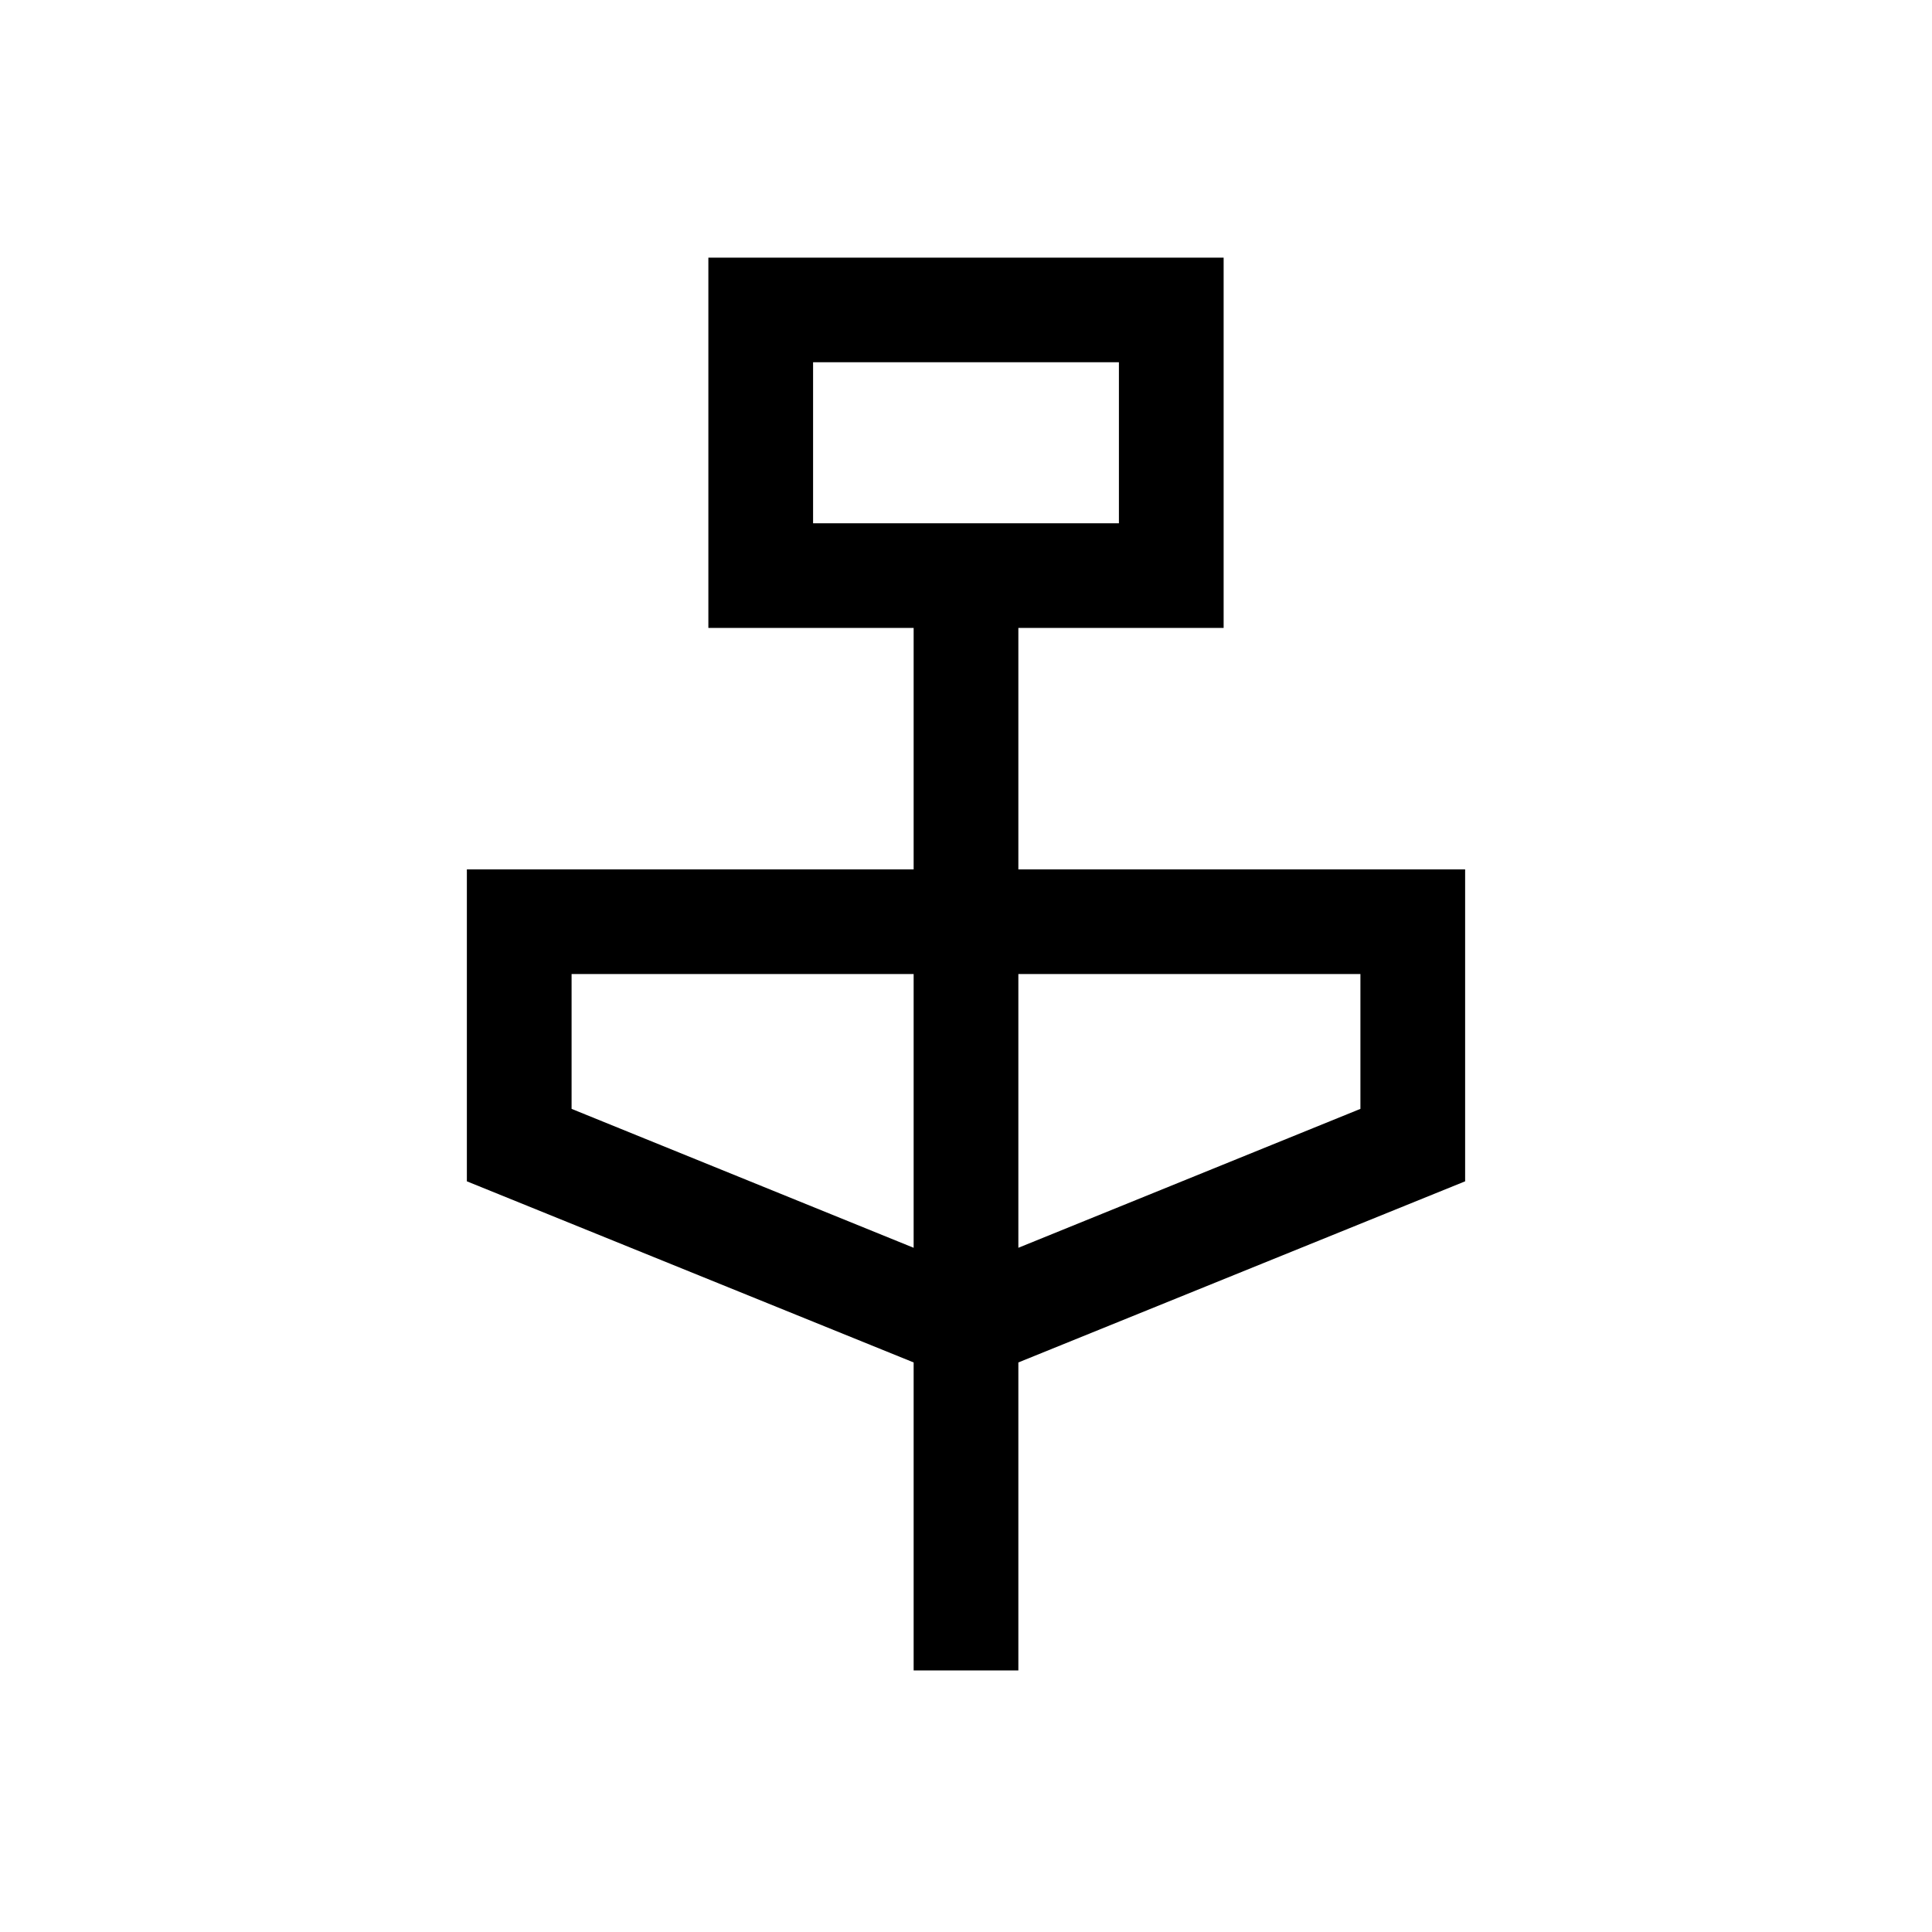 <svg xmlns="http://www.w3.org/2000/svg" viewBox="0 0 20 20"><path d="M9.458 17.292v-3.188l-4.625-1.875V9h4.625V6.5H7.333V2.667h5.334V6.5h-2.125V9h4.625v3.229l-4.625 1.875v3.188ZM8.417 5.417h3.166V3.75H8.417Zm1.041 7.5v-2.834H5.917v1.396Zm1.084 0 3.541-1.438v-1.396h-3.541Zm-2.125-7.5V3.75v1.667Z"/></svg>
